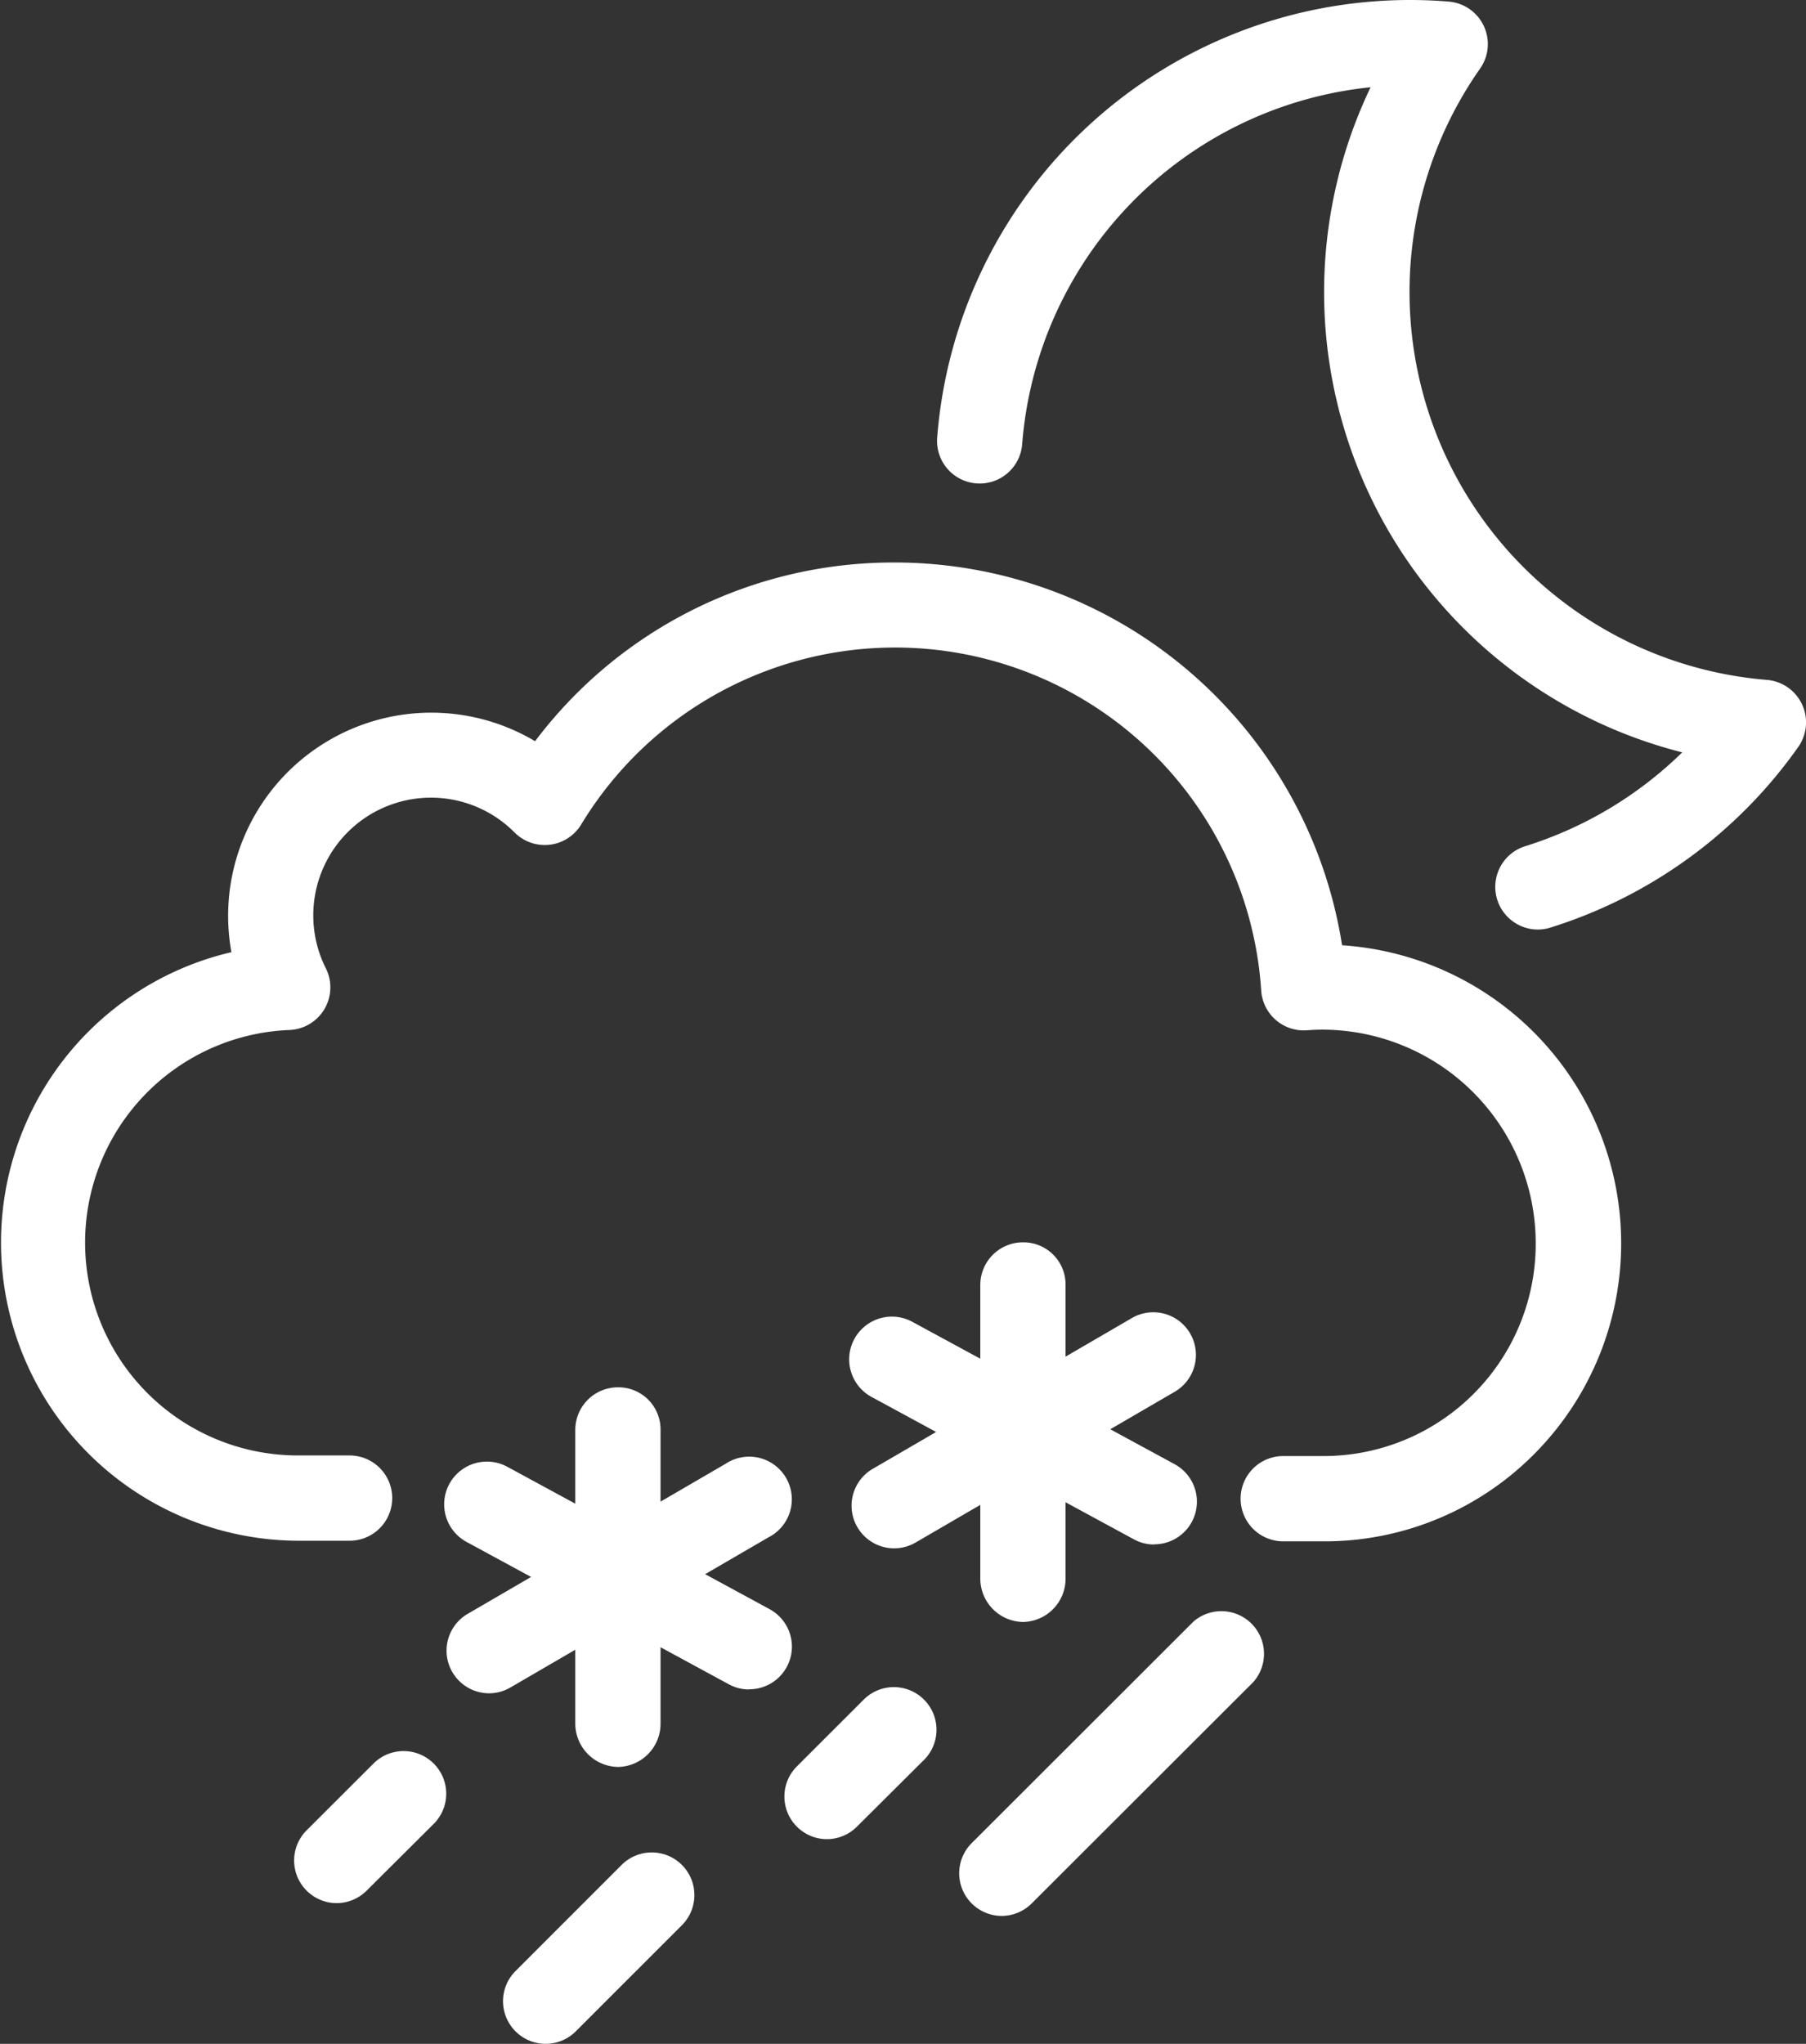<svg xmlns="http://www.w3.org/2000/svg" viewBox="0 0 423.62 479.33"><rect x="0" y="0" width="423.62" height="479.33" fill="#333333" stroke="none"/><g id="Layer_2" data-name="Layer 2"><g id="Layer_1-2" data-name="Layer 1"><path d="M114.71,397.12a10,10,0,0,1-5-18.64l60.51-35.2a10,10,0,1,1,10,17.28l-60.5,35.2A10,10,0,0,1,114.71,397.12Z" style="fill:#fff"/><path d="M175.71,396.22a9.9,9.9,0,0,1-4.77-1.22l-61.52-33.39A10,10,0,1,1,119,344l61.52,33.39a10,10,0,0,1-4.77,18.79Z" style="fill:#fff"/><path d="M144.94,414.39h0a10.19,10.19,0,0,1-10-10.24l0-68.79a10,10,0,0,1,10-10h0a9.88,9.88,0,0,1,10,9.86l0,69A10.14,10.14,0,0,1,144.94,414.39Z" style="fill:#fff"/><path d="M209.71,363.12a10,10,0,0,1-5-18.64l60.51-35.2a10,10,0,1,1,10.05,17.28l-60.5,35.2A10,10,0,0,1,209.71,363.12Z" style="fill:#fff"/><path d="M270.71,362.22a9.9,9.9,0,0,1-4.77-1.22l-61.52-33.39A10,10,0,1,1,214,310l61.52,33.39a10,10,0,0,1-4.77,18.79Z" style="fill:#fff"/><path d="M239.94,380.39h0a10.19,10.19,0,0,1-10-10.24l0-68.79a10,10,0,0,1,10-10h0a9.88,9.88,0,0,1,10,9.86l0,69A10.14,10.14,0,0,1,239.94,380.39Z" style="fill:#fff"/><path d="M128,479.33a10,10,0,0,1-7.07-17.08l25-25a10,10,0,0,1,14.14,14.14l-25,25A10,10,0,0,1,128,479.33Z" style="fill:#fff"/><path d="M79,446.33a10,10,0,0,1-7.07-17.08l15.79-15.77a10,10,0,0,1,14.14,14.14L86,443.4A10,10,0,0,1,79,446.33Z" style="fill:#fff"/><path d="M194,431.33a10,10,0,0,1-7.07-17.08l15.79-15.77a10,10,0,0,1,14.14,14.14L201,428.4A10,10,0,0,1,194,431.33Z" style="fill:#fff"/><path d="M235,449.33a10,10,0,0,1-7.07-17.08l52-51.94A10,10,0,0,1,294,394.46L242,446.4A10,10,0,0,1,235,449.33Z" style="fill:#fff"/><path d="M311.08,361.48H301a10,10,0,0,1,0-20h10a49.77,49.77,0,0,0,49.22-50,50.12,50.12,0,0,0-50.14-50c-1.26,0-2.65.09-3.58.15a10,10,0,0,1-10.67-9.33,86.06,86.06,0,0,0-159.5-38.94,10,10,0,0,1-15.64,1.87,27.61,27.61,0,0,0-44.27,31.84,10,10,0,0,1-8.54,14.49,49.91,49.91,0,0,0,1.81,99.78H82a10,10,0,0,1,0,20H69.72A69.93,69.93,0,0,1,54.28,223.31a47.65,47.65,0,0,1,71.23-49.48A105.2,105.2,0,0,1,210,131.92a106.26,106.26,0,0,1,104.8,89.77,70.06,70.06,0,0,1,45.32,119.07,69.23,69.23,0,0,1-48.93,20.72Z" style="fill:#fff"/><path d="M360.77,218a10,10,0,0,1-3-19.55,91.68,91.68,0,0,0,36.82-22A111.34,111.34,0,0,1,321.49,20.46a91.29,91.29,0,0,0-81.74,83.88,10,10,0,0,1-19.94-1.5A111.25,111.25,0,0,1,330.74,0c3,0,6,.12,9.05.37a10,10,0,0,1,7.38,15.72,91.26,91.26,0,0,0,67.26,143.36,10,10,0,0,1,7.38,15.72,111.93,111.93,0,0,1-58.07,42.35A9.92,9.92,0,0,1,360.77,218Z" style="fill:#fff"/></g></g></svg>